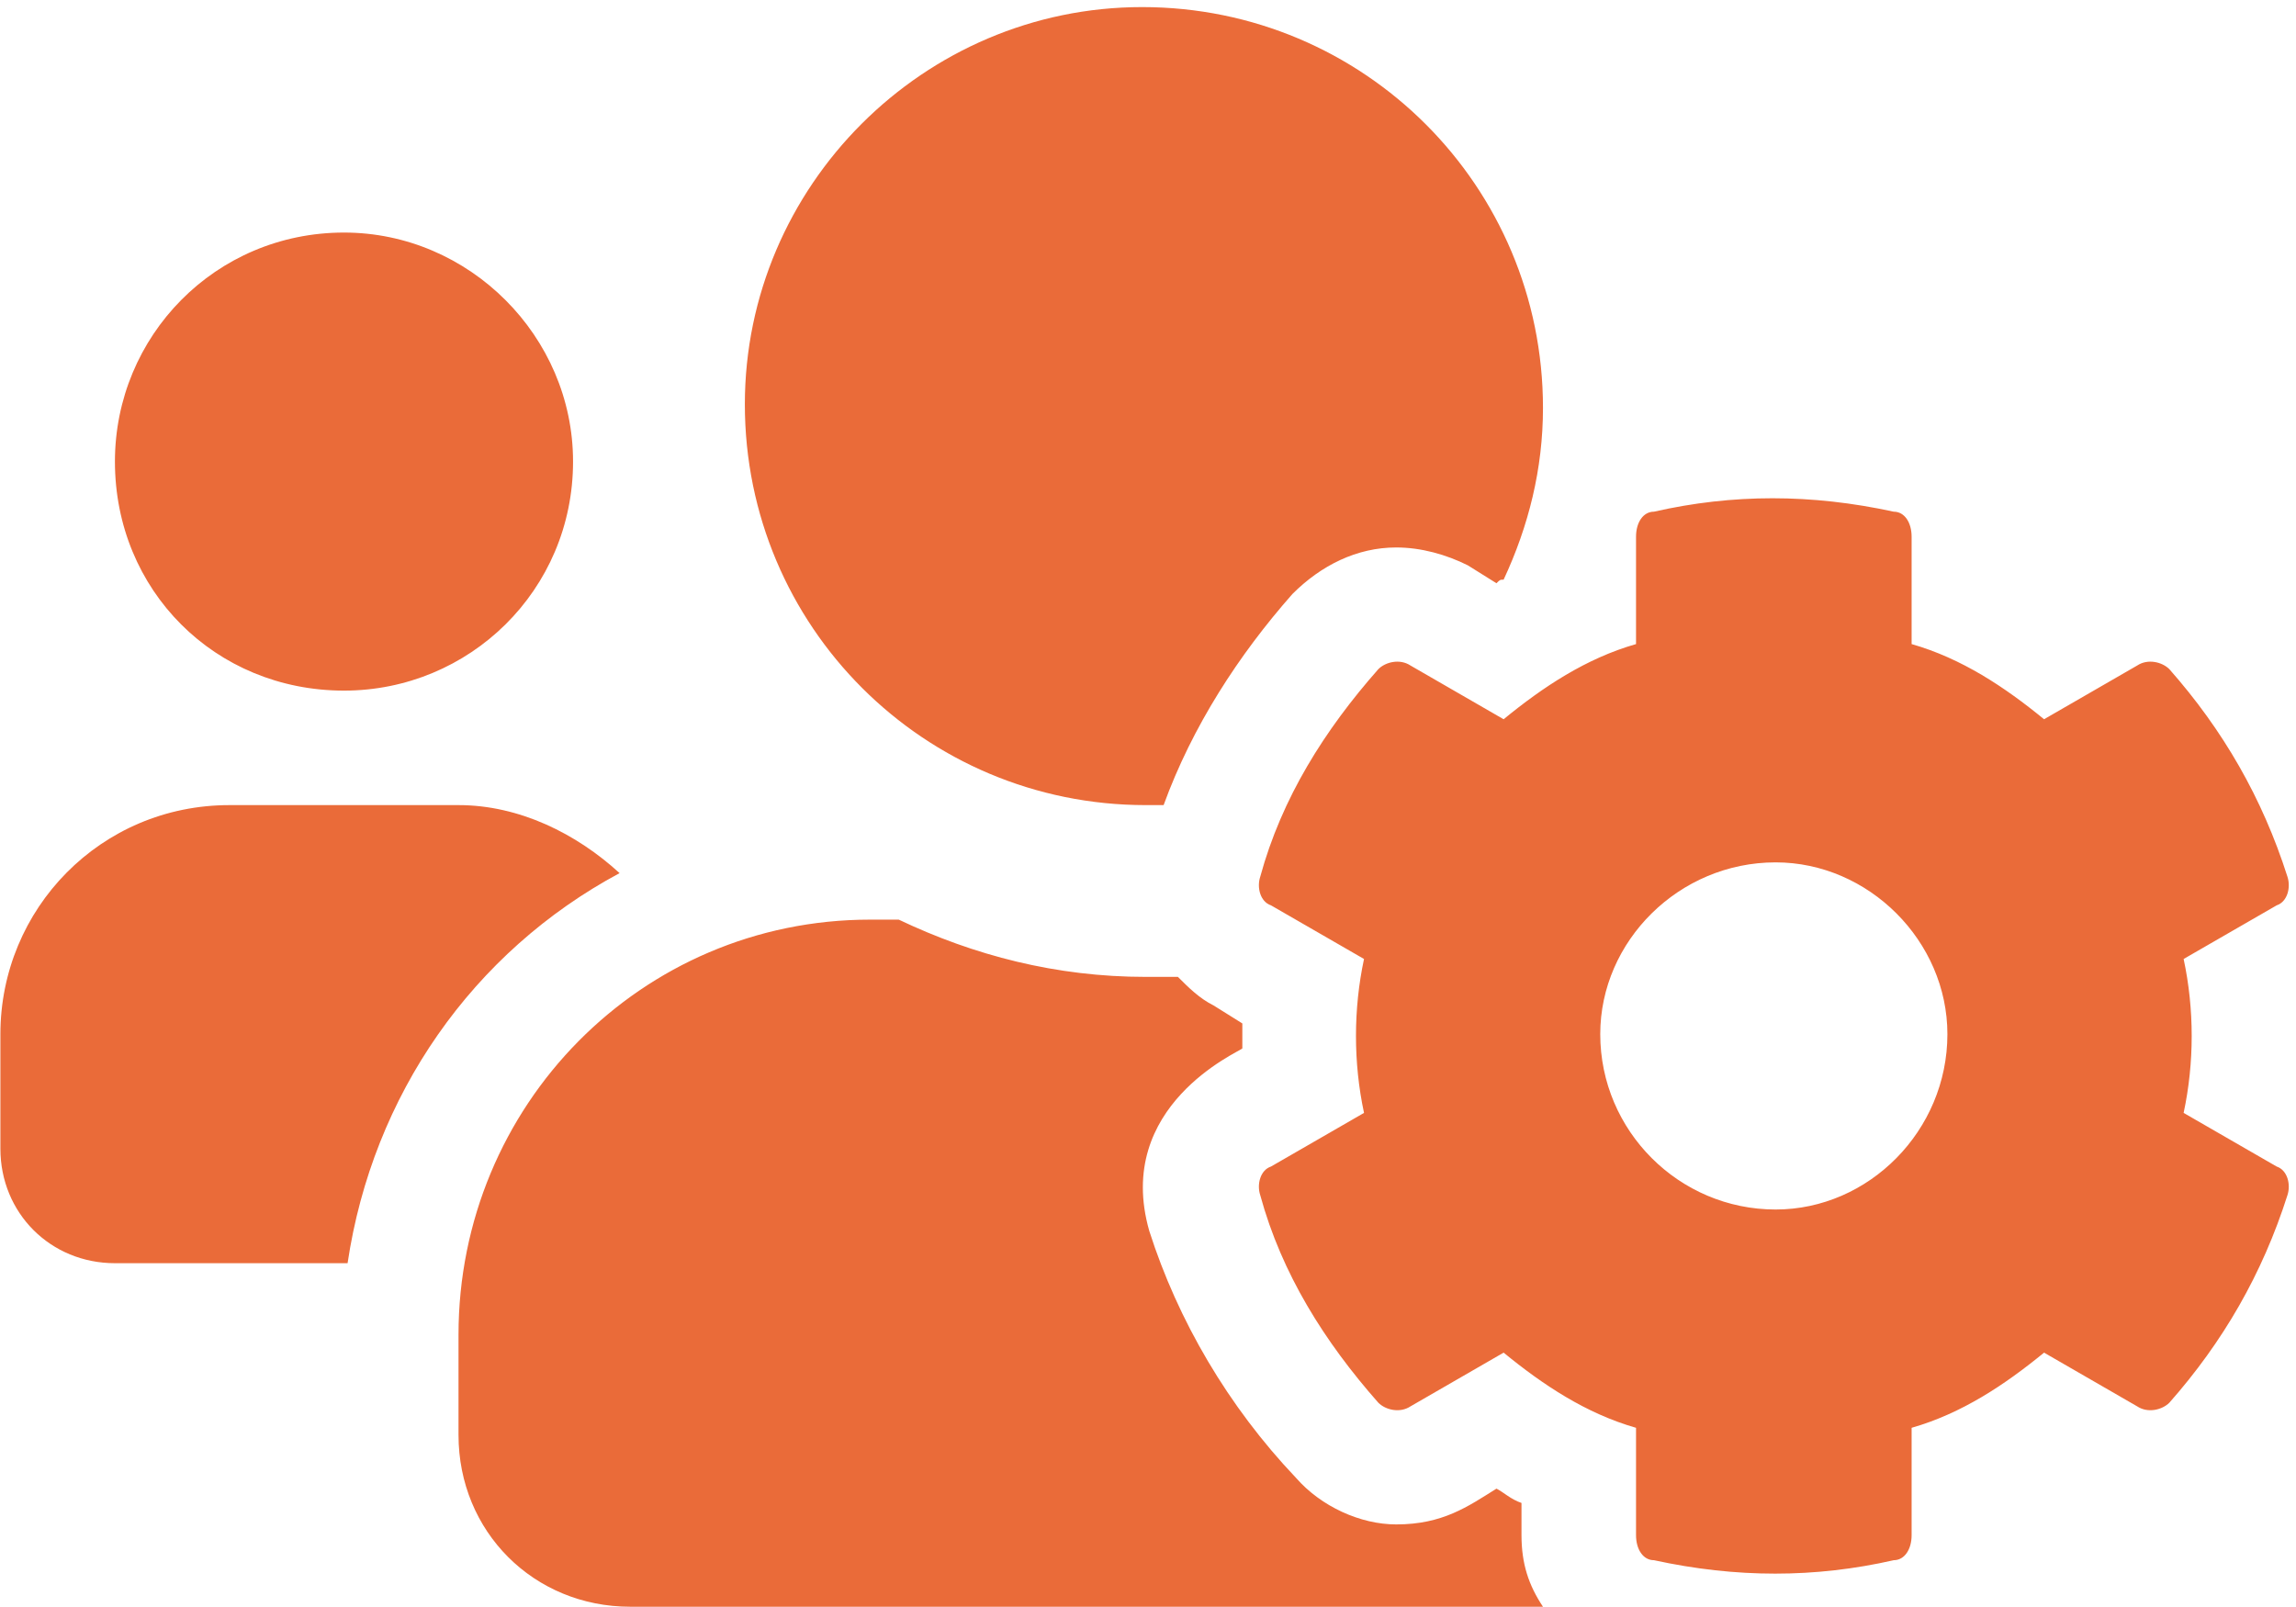 <svg width="70" height="49" viewBox="0 0 70 49" fill="none" xmlns="http://www.w3.org/2000/svg">
<path d="M66.574 33.934C66.902 32.406 66.902 30.769 66.574 29.241L69.411 27.605C69.739 27.496 69.848 27.059 69.739 26.732C68.975 24.331 67.775 22.258 66.138 20.403C65.919 20.185 65.483 20.076 65.156 20.294L62.319 21.931C61.118 20.948 59.809 20.076 58.281 19.639V16.366C58.281 15.929 58.063 15.602 57.736 15.602C55.226 15.056 52.825 15.056 50.425 15.602C50.097 15.602 49.879 15.929 49.879 16.366V19.639C48.352 20.076 47.042 20.948 45.842 21.931L43.005 20.294C42.677 20.076 42.241 20.185 42.023 20.403C40.386 22.258 39.077 24.331 38.422 26.732C38.313 27.059 38.422 27.496 38.749 27.605L41.586 29.241C41.259 30.769 41.259 32.406 41.586 33.934L38.749 35.57C38.422 35.679 38.313 36.116 38.422 36.443C39.077 38.844 40.386 40.917 42.023 42.772C42.241 42.99 42.677 43.099 43.005 42.881L45.842 41.244C47.042 42.227 48.352 43.099 49.879 43.536V46.809C49.879 47.246 50.097 47.573 50.425 47.573C52.934 48.119 55.335 48.119 57.736 47.573C58.063 47.573 58.281 47.246 58.281 46.809V43.536C59.809 43.099 61.118 42.227 62.319 41.244L65.156 42.881C65.483 43.099 65.919 42.99 66.138 42.772C67.775 40.917 68.975 38.844 69.739 36.443C69.848 36.116 69.739 35.679 69.411 35.57L66.574 33.934ZM54.135 36.88C51.189 36.88 48.788 34.479 48.788 31.533C48.788 28.696 51.189 26.295 54.135 26.295C56.972 26.295 59.372 28.696 59.372 31.533C59.372 34.479 56.972 36.88 54.135 36.88ZM10.488 21.058C14.307 21.058 17.471 18.002 17.471 14.074C17.471 10.255 14.307 7.091 10.488 7.091C6.559 7.091 3.504 10.255 3.504 14.074C3.504 18.002 6.559 21.058 10.488 21.058ZM34.93 24.549C35.039 24.549 35.257 24.549 35.476 24.549C36.349 22.149 37.767 19.966 39.404 18.111C40.277 17.238 41.368 16.693 42.568 16.693C43.332 16.693 44.096 16.911 44.751 17.238L45.624 17.784C45.733 17.675 45.733 17.675 45.842 17.675C46.606 16.038 47.042 14.292 47.042 12.437C47.042 5.672 41.586 0.216 34.821 0.216C28.165 0.216 22.709 5.672 22.709 12.328C22.709 19.093 28.165 24.549 34.93 24.549ZM46.387 45.827C46.06 45.718 45.842 45.5 45.624 45.391C44.751 45.937 43.987 46.482 42.568 46.482C41.477 46.482 40.277 45.937 39.513 45.063C37.44 42.881 35.912 40.262 35.039 37.534C33.948 33.715 37.767 32.078 37.876 31.969C37.876 31.751 37.876 31.424 37.876 31.206L37.003 30.66C36.567 30.442 36.239 30.114 35.912 29.787C35.585 29.787 35.257 29.787 34.93 29.787C32.202 29.787 29.692 29.132 27.401 28.041H26.528C19.544 28.041 13.979 33.715 13.979 40.699V43.754C13.979 46.7 16.271 48.992 19.217 48.992H47.042C46.606 48.337 46.387 47.682 46.387 46.809V45.827ZM18.89 26.623C17.58 25.422 15.835 24.549 13.979 24.549H6.996C3.068 24.549 0.012 27.714 0.012 31.533V35.025C0.012 36.989 1.54 38.517 3.504 38.517H10.597C11.361 33.388 14.416 29.023 18.89 26.623Z" fill="#EA6B39"/>
</svg>
